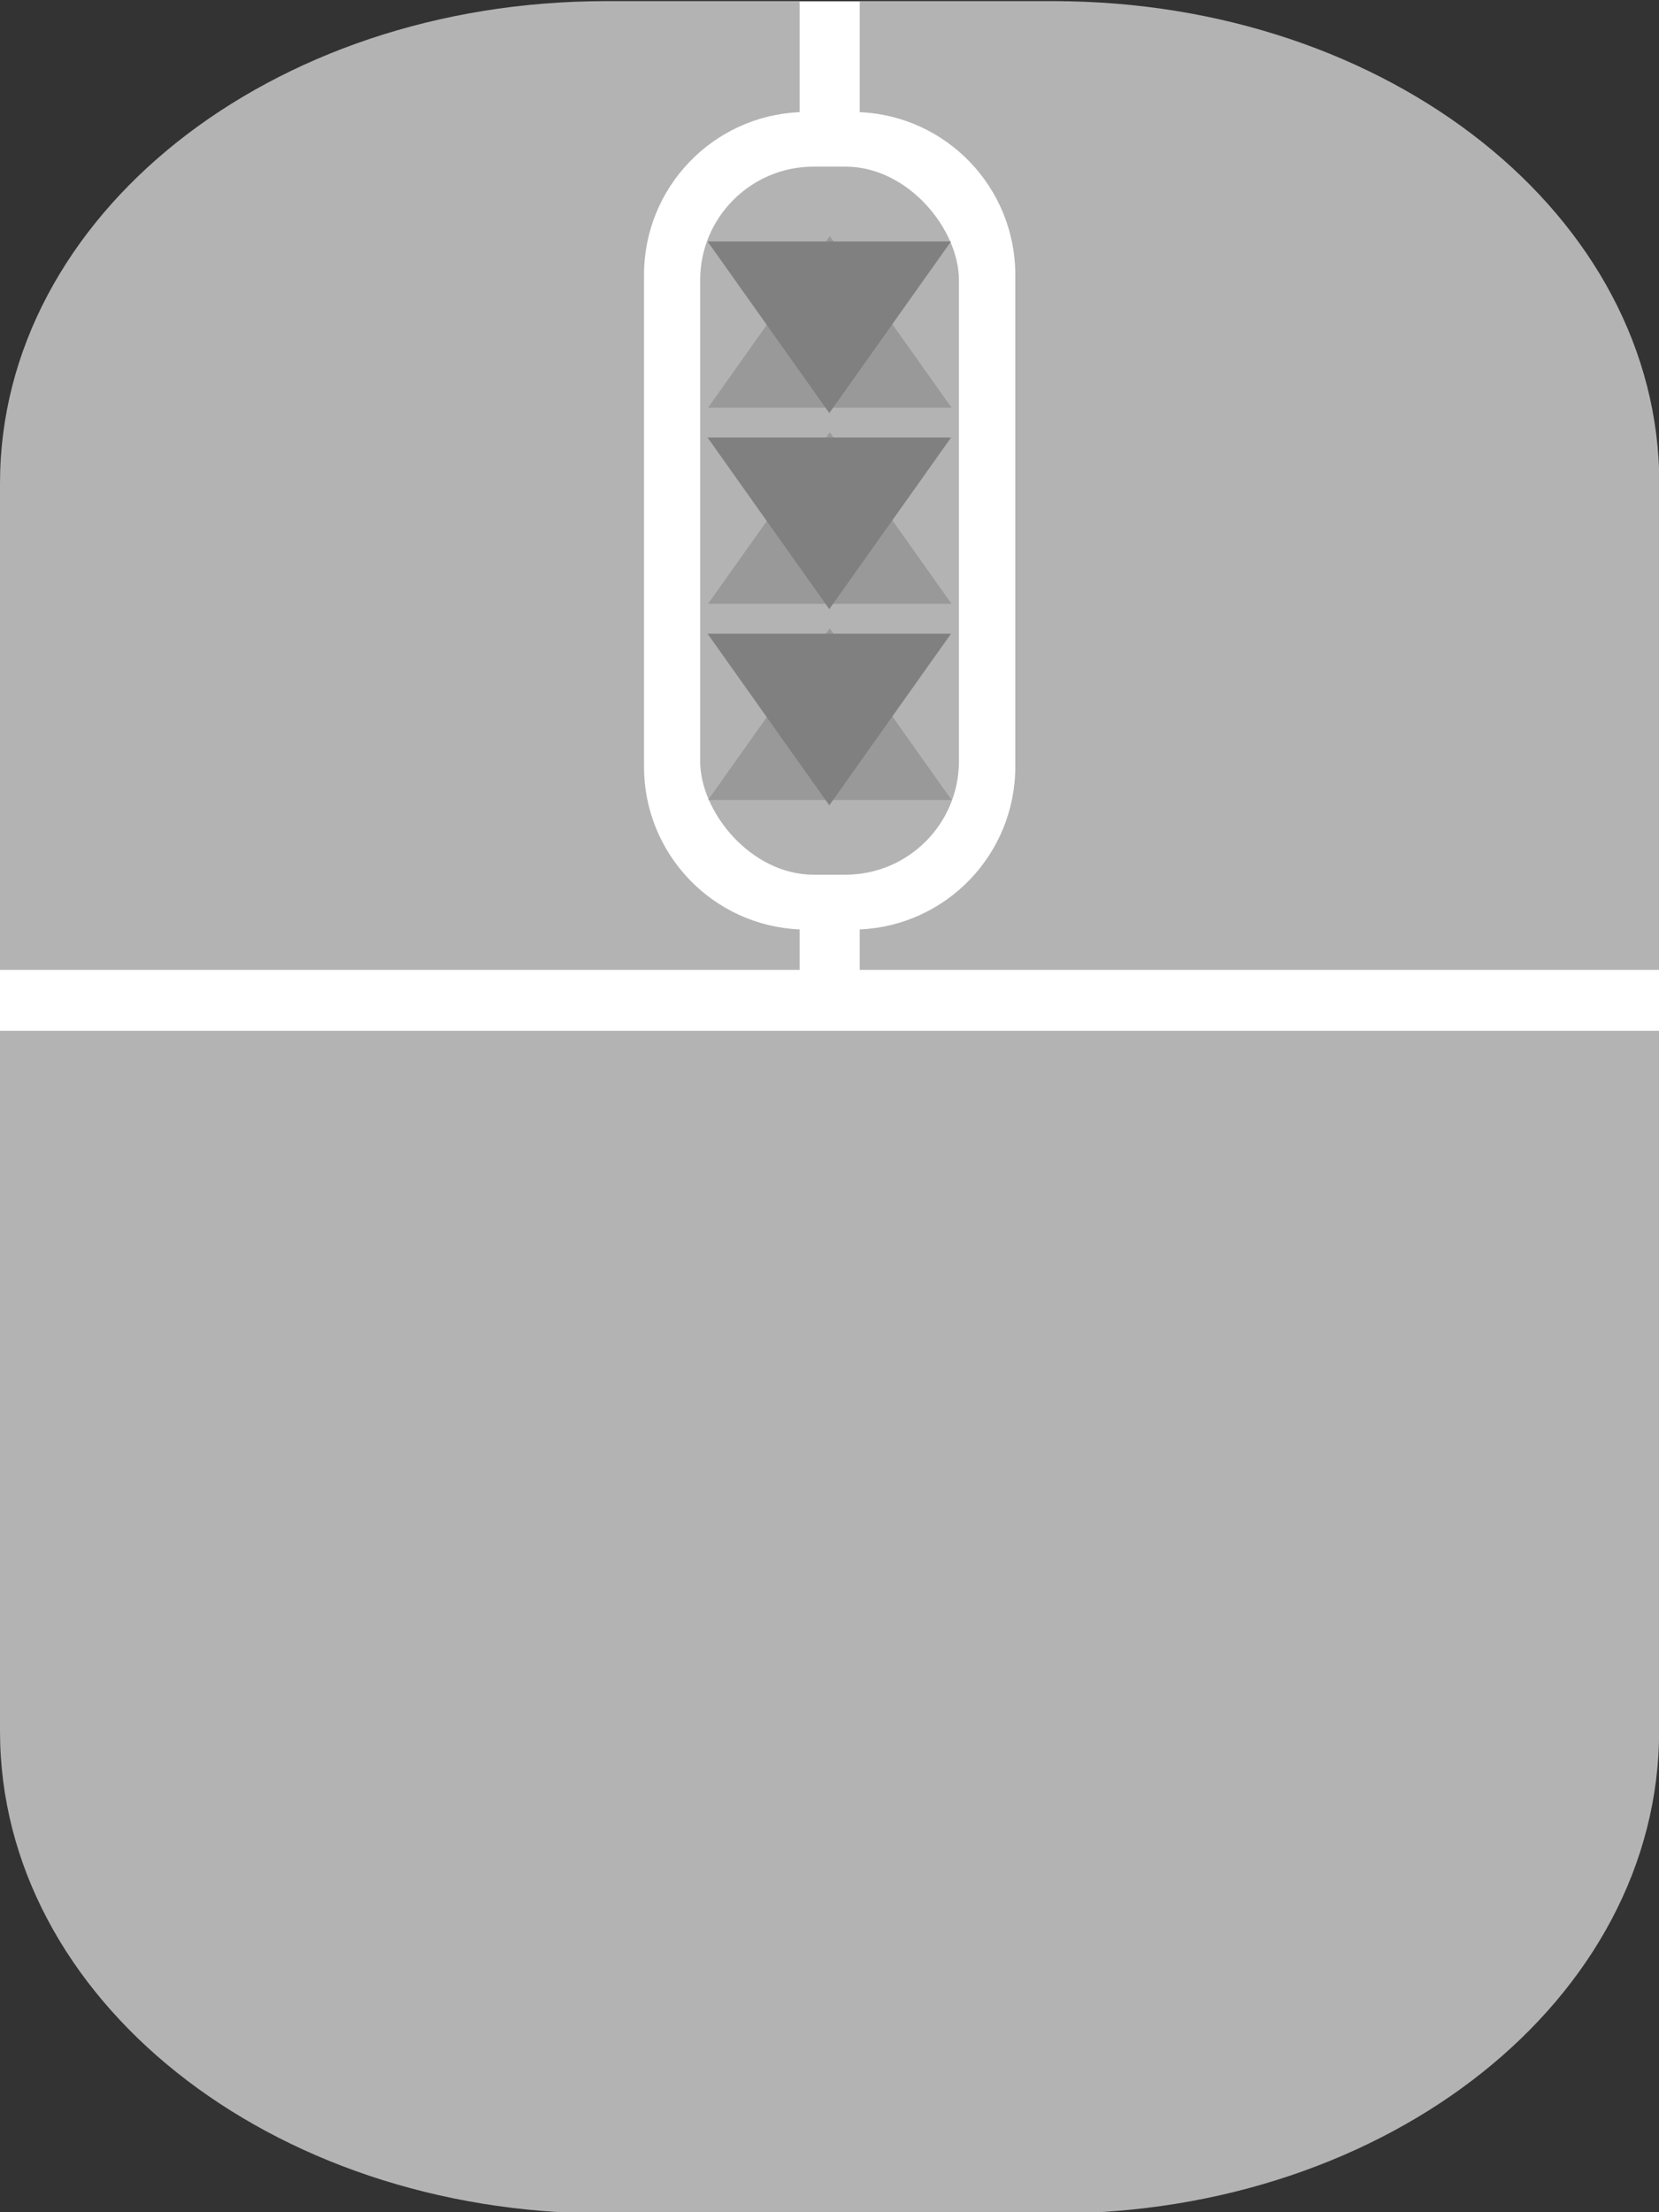 <?xml version="1.0" encoding="UTF-8" standalone="no"?>
<!-- Created with Inkscape (http://www.inkscape.org/) -->

<svg xmlns:dc="http://purl.org/dc/elements/1.1/" xmlns:cc="http://creativecommons.org/ns#" xmlns:rdf="http://www.w3.org/1999/02/22-rdf-syntax-ns#" xmlns:svg="http://www.w3.org/2000/svg" xmlns="http://www.w3.org/2000/svg" xmlns:sodipodi="http://sodipodi.sourceforge.net/DTD/sodipodi-0.dtd" xmlns:inkscape="http://www.inkscape.org/namespaces/inkscape" width="50" height="66.667" id="svg2" version="1.1" inkscape:version="0.48.4 r9939" sodipodi:docname="mouse.svg">
  <rect width="100%" height="100%" fill="#333333" stroke="none"/>
  <defs id="defs4">
    <marker inkscape:stockid="TriangleInL" orient="auto" refY="0" refX="0" id="TriangleInL" style="overflow:visible">
      <path id="path3998" d="m 5.77,0 -8.65,5 0,-10 8.65,5 z" style="fill-rule:evenodd;stroke:#000000;stroke-width:1pt" transform="scale(-0.8,-0.8)" inkscape:connector-curvature="0" />
    </marker>
    <marker inkscape:stockid="Arrow1Lstart" orient="auto" refY="0" refX="0" id="Arrow1Lstart" style="overflow:visible">
      <path id="path3865" d="M 0,0 5,-5 -12.5,0 5,5 0,0 z" style="fill-rule:evenodd;stroke:#000000;stroke-width:1pt" transform="matrix(0.8,0,0,0.8,10,0)" inkscape:connector-curvature="0" />
    </marker>
    <marker inkscape:stockid="Tail" orient="auto" refY="0" refX="0" id="Tail" style="overflow:visible">
      <g id="g3901" transform="scale(-1.2,-1.2)">
        <path id="path3903" d="M -3.805,-3.959 0.544,0" style="fill:none;stroke:#000000;stroke-width:0.8;stroke-linecap:round" inkscape:connector-curvature="0" />
        <path id="path3905" d="M -1.287,-3.959 3.062,0" style="fill:none;stroke:#000000;stroke-width:0.8;stroke-linecap:round" inkscape:connector-curvature="0" />
        <path id="path3907" d="M 1.305,-3.959 5.654,0" style="fill:none;stroke:#000000;stroke-width:0.8;stroke-linecap:round" inkscape:connector-curvature="0" />
        <path id="path3909" d="M -3.805,4.178 0.544,0.22" style="fill:none;stroke:#000000;stroke-width:0.8;stroke-linecap:round" inkscape:connector-curvature="0" />
        <path id="path3911" d="M -1.287,4.178 3.062,0.22" style="fill:none;stroke:#000000;stroke-width:0.8;stroke-linecap:round" inkscape:connector-curvature="0" />
        <path id="path3913" d="M 1.305,4.178 5.654,0.22" style="fill:none;stroke:#000000;stroke-width:0.8;stroke-linecap:round" inkscape:connector-curvature="0" />
      </g>
    </marker>
    <inkscape:path-effect effect="skeletal" id="path-effect3089" is_visible="true" pattern="M 0,5 C 0,2.24 2.24,0 5,0 7.76,0 10,2.24 10,5 10,7.76 7.76,10 5,10 2.24,10 0,7.76 0,5 z" copytype="single_stretched" prop_scale="1" scale_y_rel="false" spacing="0" normal_offset="0" tang_offset="0" prop_units="false" vertical_pattern="false" fuse_tolerance="0" />
    <marker inkscape:stockid="TriangleInL" orient="auto" refY="0" refX="0" id="TriangleInL-1" style="overflow:visible">
      <path id="path3998-7" d="m 5.77,0 -8.65,5 0,-10 8.65,5 z" style="fill-rule:evenodd;stroke:#000000;stroke-width:1pt" transform="scale(-0.8,-0.8)" inkscape:connector-curvature="0" />
    </marker>
  </defs>
  <sodipodi:namedview id="base" pagecolor="#ffffff" bordercolor="#666666" borderopacity="1.0" inkscape:pageopacity="0.0" inkscape:pageshadow="2" inkscape:zoom="11.313708" inkscape:cx="31.794497" inkscape:cy="32.856444" inkscape:document-units="mm" inkscape:current-layer="g5015" showgrid="false" units="px" inkscape:window-width="1920" inkscape:window-height="1018" inkscape:window-x="-8" inkscape:window-y="-8" inkscape:window-maximized="1" fit-margin-top="0" fit-margin-left="0" fit-margin-right="0" fit-margin-bottom="0" />
  <g inkscape:label="Calque 1" inkscape:groupmode="layer" id="layer1" transform="translate(-3.7825049e-6,-985.695)">
    <g id="g5015" transform="matrix(0.588,0,0,0.588,1.5585321e-6,433.612)">
      <path id="background" style="fill:#ffffff;fill-opacity:1;fill-rule:nonzero;stroke:none" d="m 3.782505e-6,984.874 85.039,0 0,19.984 -85.039,0 z M 30.652,938.983 l 23.827,0 0,58.635 -23.827,0 z" inkscape:label="#rect4116" />
      <g id="g4103">
        <path style="fill:#b3b3b3;fill-opacity:1;fill-rule:nonzero;stroke:none" d="M 18.25 0 C 8.148 0 -1.1564823e-018 6.478 0 14.531 L 0 29.188 L 24.094 29.188 L 24.094 27.969 C 21.482 27.854 19.406 25.704 19.406 23.062 L 19.406 8.25 C 19.406 5.609 21.482 3.458 24.094 3.344 L 24.094 0 L 18.25 0 z " transform="matrix(1.701,0,0,1.701,3.7825049e-6,938.976)" id="leftButton" />
        <path style="fill:#b3b3b3;fill-opacity:1;fill-rule:nonzero;stroke:none" d="M 25.906 0 L 25.906 3.344 C 28.518 3.458 30.594 5.609 30.594 8.25 L 30.594 23.062 C 30.594 25.704 28.518 27.854 25.906 27.969 L 25.906 29.188 L 50 29.188 L 50 14.531 C 50 6.478 41.852 0 31.75 0 L 25.906 0 z " transform="matrix(1.701,0,0,1.701,3.7825049e-6,938.976)" id="rightButton" />
        <path inkscape:connector-curvature="0" style="fill:#b3b3b3;fill-opacity:1;fill-rule:nonzero;stroke:none" d="m 3.7825049e-6,991.744 0,35.896 c 0,13.697 13.836,24.721 31.018,24.721 l 23.004,0 c 17.182,0 31.018,-11.024 31.018,-24.721 l 0,-35.896 -85.039,0 z" id="body" />
        <rect style="fill:#b3b3b3;fill-opacity:1;fill-rule:nonzero;stroke:none" id="middleButton" width="13.263" height="36.289" x="35.888" y="947.457" rx="5.815" inkscape:label="#rect3043-4" />
        <g style="fill:#999999" inkscape:label="#g4063" transform="matrix(1,0,0,0.739,36.283,202.225)" id="wheelUp">
          <path d="m 25.625,1.917 2.49,4.312 2.49,4.313 -4.98,0 -4.98,0 2.49,-4.313 z m 0,-9.857 2.49,4.312 2.49,4.313 -4.98,0 -4.98,0 2.49,-4.313 z m 0,19.714 2.49,4.312 2.49,4.312 -4.98,0 -4.98,0 2.49,-4.312 z" style="fill-opacity:1;fill-rule:nonzero;stroke:none" transform="matrix(1.253,0,0,1.38,-25.858,1024.204)" id="path4036-9" />
        </g>
        <g style="fill:#808080" inkscape:label="#g4063" transform="matrix(-1,0,0,-0.739,48.757,1728.979)" id="wheelDown">
          <path d="m 25.625,1.917 2.49,4.312 2.49,4.313 -4.98,0 -4.98,0 2.49,-4.313 z m 0,-9.857 2.49,4.312 2.49,4.313 -4.98,0 -4.98,0 2.49,-4.313 z m 0,19.714 2.49,4.312 2.49,4.312 -4.98,0 -4.98,0 2.49,-4.312 z" style="fill-opacity:1;fill-rule:nonzero;stroke:none" transform="matrix(1.253,0,0,1.38,-25.858,1024.204)" id="path4036-9-2" />
        </g>
      </g>
    </g>
  </g>
</svg>
